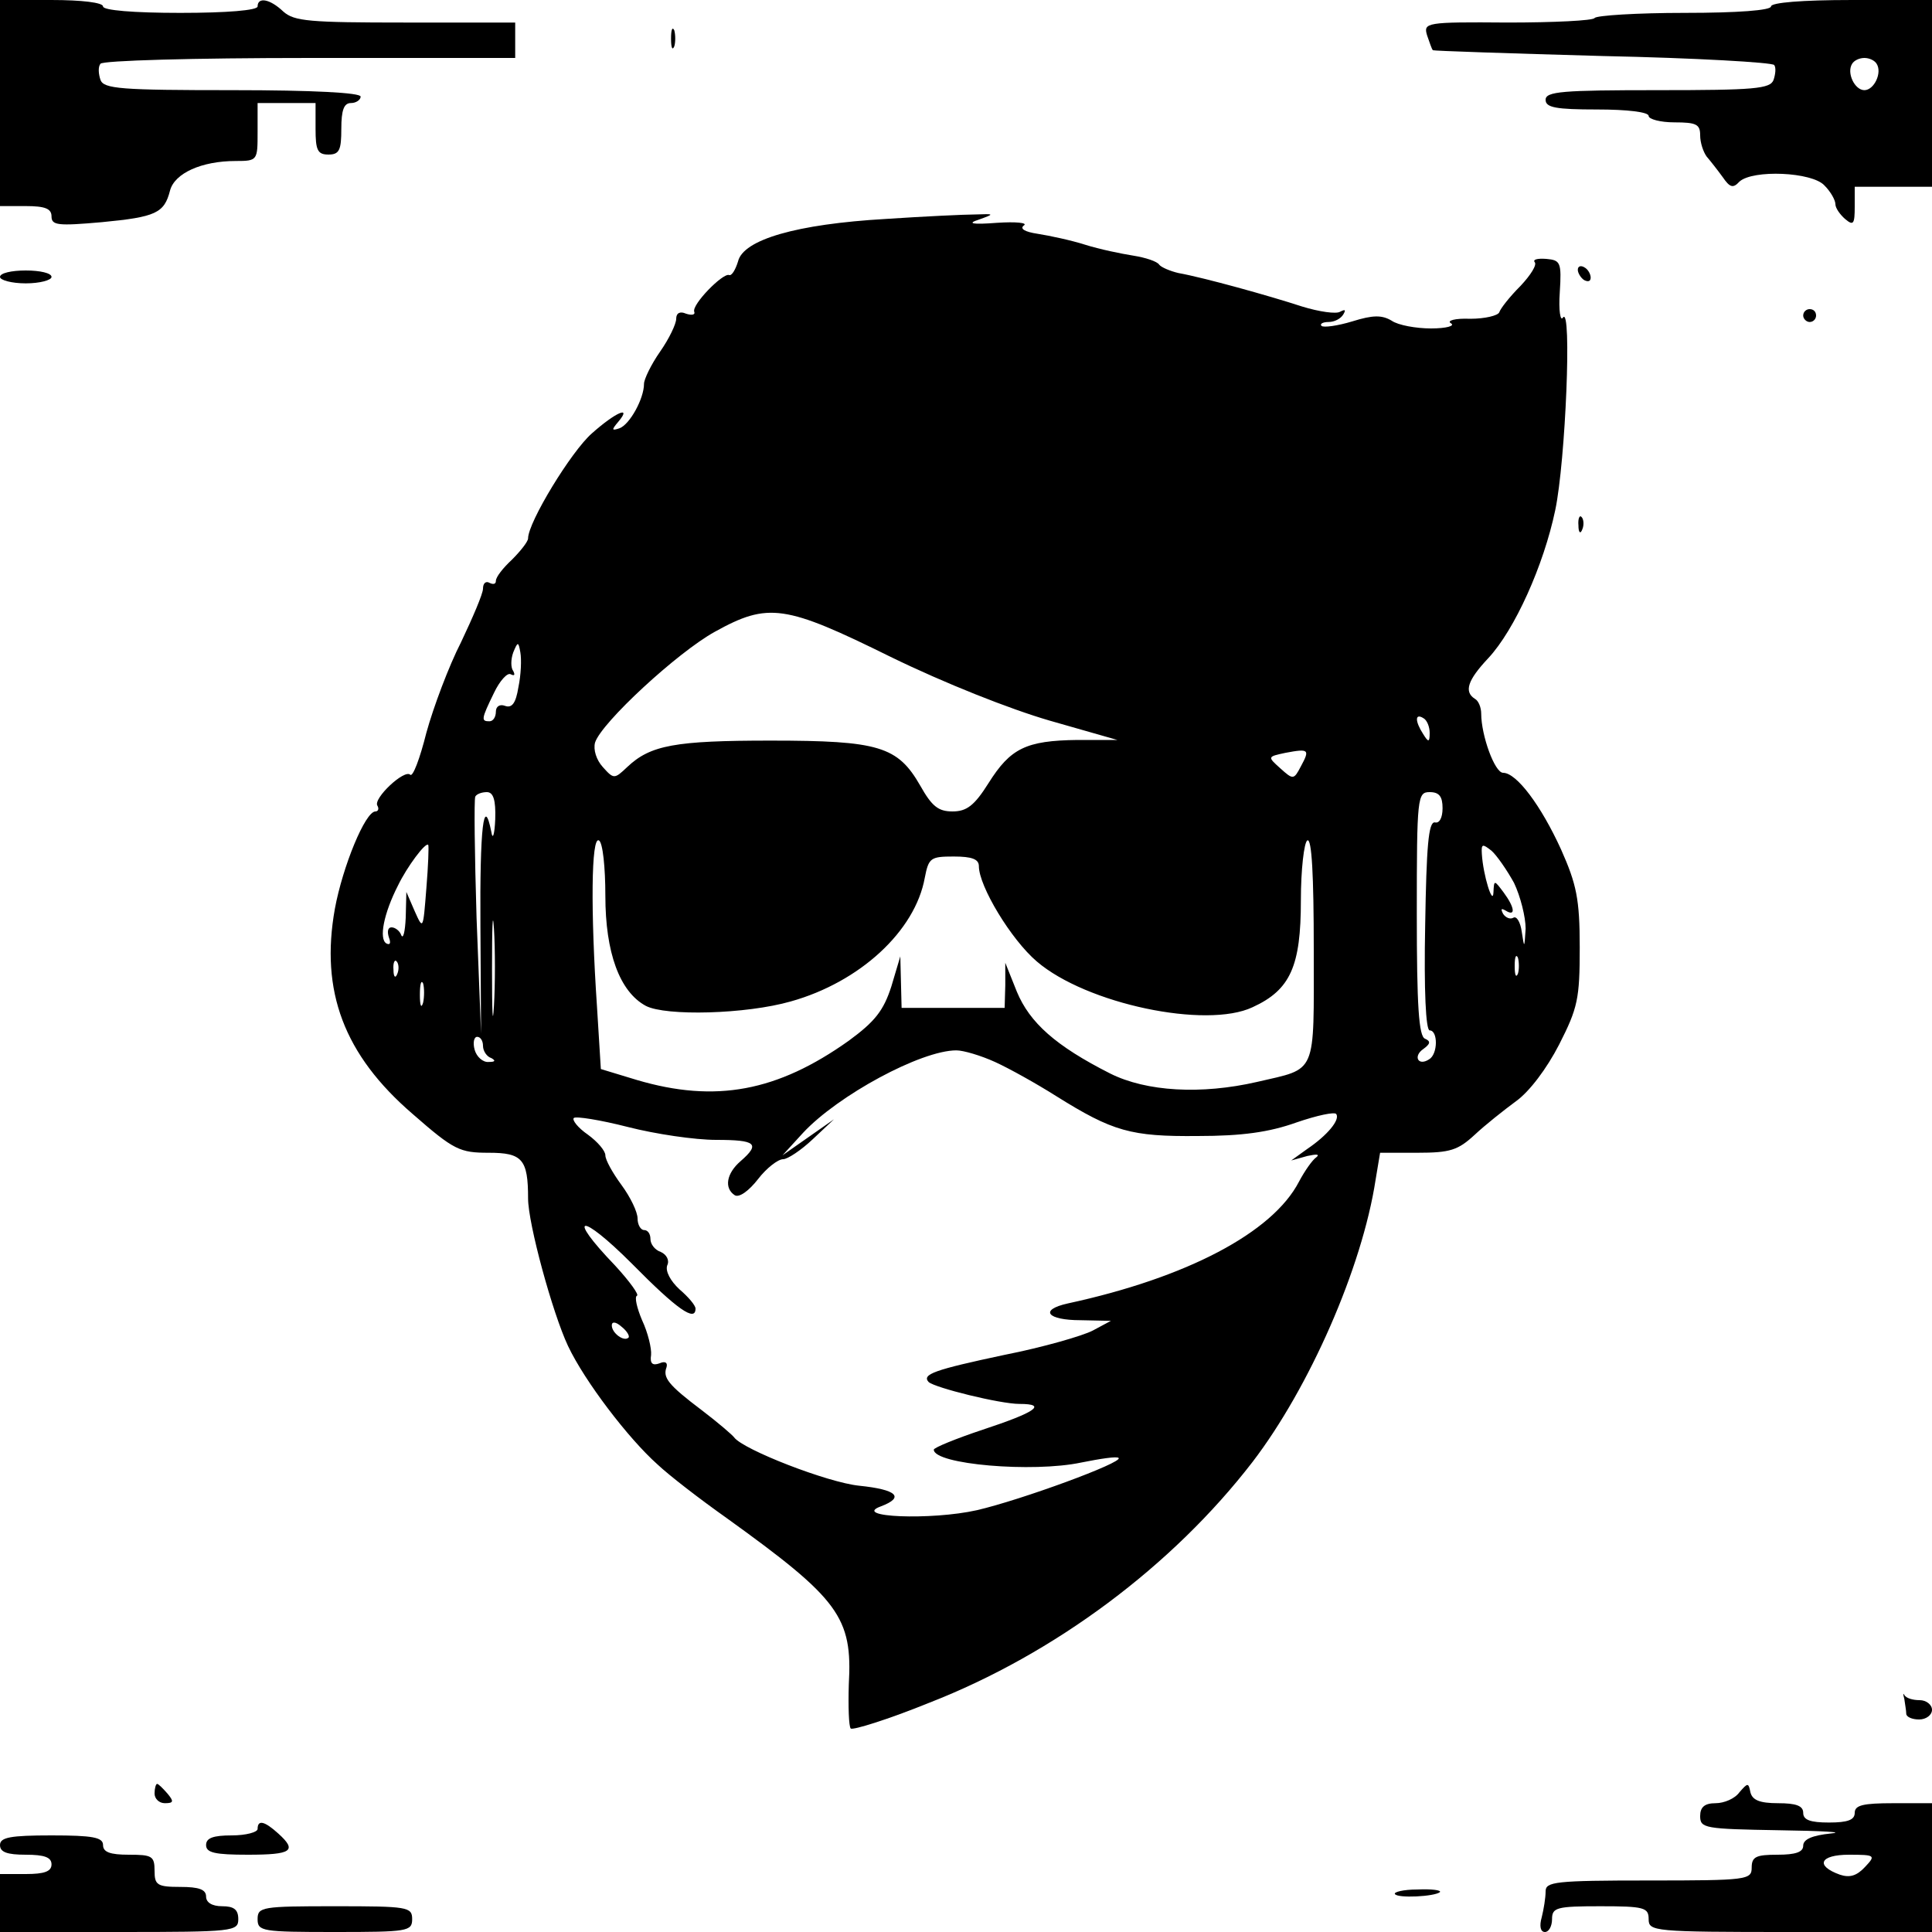 <?xml version="1.0" standalone="no"?>
<!DOCTYPE svg PUBLIC "-//W3C//DTD SVG 20010904//EN"
 "http://www.w3.org/TR/2001/REC-SVG-20010904/DTD/svg10.dtd">
<svg version="1.0" xmlns="http://www.w3.org/2000/svg"
 width="300pt" height="300pt" viewBox="0 0 300 300"
 preserveAspectRatio="xMidYMid meet">

<g transform="translate(0,300) scale(0.1,-0.1)"
fill="#000000" stroke="none">
<path d="M0 2840 l0 -160 40 0 c30 0 40 -4 40 -16 0 -14 10 -15 78 -9 84 8 97
14 106 49 7 27 49 46 102 46 34 0 34 1 34 45 l0 45 45 0 45 0 0 -40 c0 -33 3
-40 20 -40 17 0 20 7 20 40 0 29 4 40 15 40 8 0 15 5 15 10 0 6 -73 10 -199
10 -173 0 -200 2 -205 16 -3 9 -4 20 0 25 3 5 144 9 325 9 l319 0 0 28 0 27
-171 0 c-149 0 -172 2 -189 17 -21 20 -40 23 -40 8 0 -6 -47 -10 -120 -10 -73
0 -120 4 -120 10 0 6 -33 10 -80 10 l-80 0 0 -160z"/>
<path d="M2750 2990 c0 -6 -51 -10 -134 -10 -74 0 -137 -4 -140 -8 -2 -4 -63
-7 -135 -7 -127 1 -131 0 -125 -20 4 -11 7 -21 9 -23 1 -1 120 -5 264 -9 144
-3 264 -10 266 -14 3 -4 2 -14 -1 -23 -5 -14 -30 -16 -180 -16 -148 0 -174 -2
-174 -15 0 -12 16 -15 80 -15 47 0 80 -4 80 -10 0 -5 18 -10 40 -10 34 0 40
-3 40 -20 0 -12 5 -26 10 -33 6 -7 17 -21 25 -32 11 -16 16 -18 26 -7 21 19
113 15 132 -6 10 -10 17 -23 17 -29 0 -6 7 -16 15 -23 13 -11 15 -8 15 19 l0
31 60 0 60 0 0 145 0 145 -125 0 c-77 0 -125 -4 -125 -10z m164 -89 c9 -14 -4
-41 -19 -41 -15 0 -28 27 -19 41 3 5 11 9 19 9 8 0 16 -4 19 -9z"/>
<path d="M1042 2940 c0 -14 2 -19 5 -12 2 6 2 18 0 25 -3 6 -5 1 -5 -13z"/>
<path d="M1375 2660 c-138 -8 -221 -32 -229 -66 -4 -13 -10 -23 -14 -21 -10 3
-58 -46 -54 -57 2 -5 -4 -6 -13 -3 -9 4 -15 1 -15 -8 0 -8 -11 -31 -25 -51
-14 -20 -25 -43 -25 -50 0 -23 -22 -63 -38 -69 -12 -4 -13 -3 -2 10 22 26 -4
15 -41 -18 -32 -28 -99 -138 -99 -163 0 -5 -12 -20 -25 -33 -14 -13 -25 -27
-25 -33 0 -5 -4 -6 -10 -3 -5 3 -10 0 -10 -9 0 -8 -16 -45 -34 -83 -19 -37
-43 -101 -54 -141 -10 -40 -21 -69 -25 -65 -9 9 -58 -37 -51 -48 3 -5 1 -9 -3
-9 -16 0 -51 -86 -63 -151 -23 -128 14 -227 121 -319 64 -56 73 -60 118 -60
52 0 61 -10 61 -71 0 -39 38 -178 62 -229 26 -55 94 -144 139 -184 18 -17 66
-54 107 -83 175 -126 196 -154 190 -259 -1 -34 0 -65 3 -68 3 -3 58 14 122 40
195 76 378 213 502 374 88 115 170 301 191 438 l7 42 58 0 c51 0 63 4 89 28
16 15 45 38 64 52 21 15 48 51 67 88 29 57 32 71 32 151 0 75 -5 98 -29 152
-31 68 -69 119 -90 119 -13 0 -34 58 -34 92 0 9 -4 20 -10 23 -17 11 -11 29
21 63 41 44 86 144 104 230 16 76 26 318 12 299 -4 -7 -7 11 -5 39 3 47 1 50
-21 52 -14 1 -21 -1 -18 -5 4 -4 -6 -20 -22 -37 -17 -17 -31 -35 -33 -41 -2
-5 -22 -10 -45 -10 -24 1 -37 -3 -30 -7 7 -4 -7 -8 -31 -8 -23 0 -51 5 -61 12
-15 9 -29 9 -61 -1 -23 -7 -45 -10 -48 -7 -3 3 2 6 11 6 9 0 19 5 23 12 4 7 3
8 -5 4 -6 -4 -33 0 -59 8 -52 17 -153 45 -192 52 -13 3 -27 9 -30 13 -3 5 -21
11 -40 14 -19 3 -53 10 -75 17 -22 7 -55 14 -74 17 -20 3 -28 8 -21 13 6 4
-12 6 -42 4 -39 -3 -47 -1 -28 5 25 9 24 9 -5 8 -16 0 -80 -3 -140 -7z m8
-680 c84 -41 185 -81 247 -99 l105 -30 -62 0 c-80 -1 -104 -13 -138 -67 -22
-35 -34 -44 -56 -44 -22 0 -32 8 -50 40 -35 61 -64 70 -232 70 -149 0 -187 -7
-223 -41 -20 -19 -21 -19 -38 0 -10 11 -15 27 -12 38 10 31 128 140 186 172
83 46 109 42 273 -39z m-578 -47 c-4 -25 -10 -33 -21 -29 -8 3 -14 -1 -14 -9
0 -8 -4 -15 -10 -15 -13 0 -13 3 7 44 9 19 21 32 26 29 6 -3 7 -1 4 5 -4 5 -4
18 0 29 7 17 8 17 11 0 2 -11 1 -35 -3 -54z m1415 -71 c0 -15 -2 -15 -10 -2
-13 20 -13 33 0 25 6 -3 10 -14 10 -23z m-200 -52 c-11 -21 -12 -21 -32 -3
-20 18 -20 18 8 24 37 7 38 5 24 -21z m-1251 -82 c-1 -24 -4 -33 -6 -20 -12
60 -18 6 -17 -145 l1 -168 -7 180 c-3 99 -4 183 -2 188 2 4 10 7 18 7 10 0 14
-12 13 -42z m1471 17 c0 -15 -5 -24 -12 -22 -10 1 -13 -38 -15 -160 -2 -101 1
-163 7 -163 13 0 13 -37 -1 -45 -17 -11 -25 5 -9 16 11 8 12 12 3 16 -10 3
-13 52 -13 194 0 182 1 189 20 189 15 0 20 -7 20 -25z m-1300 -136 c0 -88 22
-149 63 -171 31 -16 155 -13 225 7 107 30 193 109 208 192 6 31 9 33 45 33 28
0 39 -4 39 -15 0 -31 50 -114 90 -148 77 -66 263 -105 335 -71 59 27 75 64 75
166 0 48 5 90 10 93 7 4 10 -55 10 -169 0 -198 6 -184 -88 -206 -87 -20 -172
-15 -228 13 -85 43 -125 79 -145 127 l-18 45 0 -35 -1 -35 -80 0 -80 0 -1 40
-1 40 -14 -47 c-12 -37 -25 -54 -66 -84 -111 -79 -207 -97 -329 -61 l-56 17
-6 97 c-10 148 -9 265 3 258 6 -3 10 -42 10 -86z m-278 11 c-5 -64 -5 -64 -18
-35 l-13 30 -1 -40 c-1 -22 -4 -34 -7 -27 -2 6 -9 12 -15 12 -6 0 -7 -7 -4
-16 3 -8 2 -12 -4 -9 -12 7 -4 47 18 90 14 29 43 68 47 63 1 -2 0 -32 -3 -68z
m1689 9 c10 -21 18 -53 18 -71 -2 -31 -2 -31 -6 -5 -2 15 -8 25 -13 22 -5 -3
-12 0 -16 6 -4 8 -3 9 4 5 16 -10 14 5 -3 28 -15 20 -15 20 -16 0 -1 -21 -16
27 -18 60 -1 16 1 16 15 5 8 -7 24 -30 35 -50z m-1584 -191 c-2 -35 -3 -9 -3
57 0 66 1 94 3 63 2 -32 2 -86 0 -120z m1590 50 c-3 -7 -5 -2 -5 12 0 14 2 19
5 13 2 -7 2 -19 0 -25z m-1740 0 c-3 -8 -6 -5 -6 6 -1 11 2 17 5 13 3 -3 4
-12 1 -19z m40 -45 c-3 -10 -5 -4 -5 12 0 17 2 24 5 18 2 -7 2 -21 0 -30z m93
-67 c0 -8 6 -17 13 -19 7 -4 6 -6 -4 -6 -9 -1 -19 8 -22 19 -3 11 -1 20 4 20
5 0 9 -6 9 -14z m795 -25 c22 -10 65 -34 95 -53 88 -55 116 -63 220 -62 69 0
111 6 153 21 32 11 60 17 62 13 6 -9 -14 -33 -45 -54 l-25 -18 25 7 c14 3 20
3 14 -2 -6 -4 -18 -21 -27 -38 -41 -79 -174 -149 -359 -189 -45 -10 -32 -26
20 -26 l47 -1 -28 -15 c-15 -8 -77 -26 -138 -38 -108 -23 -128 -30 -117 -42
10 -9 111 -34 141 -34 44 0 25 -13 -57 -40 -42 -14 -76 -28 -76 -31 0 -23 154
-36 229 -20 30 6 56 10 58 7 7 -7 -151 -65 -220 -81 -71 -16 -196 -11 -149 6
37 14 25 26 -34 32 -49 5 -180 56 -194 75 -3 4 -25 23 -50 42 -53 40 -61 51
-55 67 2 7 -2 10 -11 6 -11 -4 -15 0 -13 13 1 10 -5 35 -14 54 -8 19 -12 36
-8 38 4 1 -11 22 -34 47 -77 80 -54 83 26 3 71 -72 99 -91 99 -70 0 5 -11 18
-25 30 -14 13 -22 28 -19 37 4 8 -1 17 -10 21 -9 3 -16 12 -16 20 0 8 -4 14
-10 14 -5 0 -10 8 -10 18 0 10 -11 33 -25 52 -14 19 -25 39 -25 46 0 7 -12 21
-27 32 -16 11 -25 23 -22 26 3 3 41 -3 84 -14 43 -11 104 -20 137 -20 62 0 69
-6 38 -33 -22 -19 -26 -42 -9 -53 7 -4 22 7 36 25 13 17 31 31 39 31 7 0 28
14 46 31 l33 31 -40 -28 -40 -28 32 35 c54 58 183 128 238 128 11 0 38 -8 60
-18z m-569 -428 c-7 -7 -26 7 -26 19 0 6 6 6 15 -2 9 -7 13 -15 11 -17z"/>
<path d="M2450 2581 c0 -5 5 -13 10 -16 6 -3 10 -2 10 4 0 5 -4 13 -10 16 -5
3 -10 2 -10 -4z"/>
<path d="M0 2570 c0 -5 18 -10 40 -10 22 0 40 5 40 10 0 6 -18 10 -40 10 -22
0 -40 -4 -40 -10z"/>
<path d="M2800 2510 c0 -5 5 -10 10 -10 6 0 10 5 10 10 0 6 -4 10 -10 10 -5 0
-10 -4 -10 -10z"/>
<path d="M2451 2184 c0 -11 3 -14 6 -6 3 7 2 16 -1 19 -3 4 -6 -2 -5 -13z"/>
<path d="M2957 362 c1 -8 3 -18 3 -23 0 -5 9 -9 20 -9 11 0 20 7 20 15 0 8 -9
15 -19 15 -11 0 -21 3 -24 8 -2 4 -2 1 0 -6z"/>
<path d="M240 215 c0 -8 7 -15 16 -15 14 0 14 3 4 15 -7 8 -14 15 -16 15 -2 0
-4 -7 -4 -15z"/>
<path d="M2701 217 c-7 -10 -24 -17 -37 -17 -17 0 -24 -6 -24 -20 0 -19 7 -20
123 -22 67 -1 103 -3 80 -5 -29 -3 -43 -9 -43 -19 0 -10 -12 -14 -40 -14 -33
0 -40 -3 -40 -20 0 -19 -7 -20 -160 -20 -146 0 -160 -2 -160 -17 0 -10 -3 -28
-6 -40 -4 -14 -2 -23 5 -23 6 0 11 9 11 20 0 18 7 20 75 20 68 0 75 -2 75 -20
0 -19 7 -20 220 -20 l220 0 0 100 0 100 -60 0 c-47 0 -60 -3 -60 -15 0 -11
-11 -15 -40 -15 -29 0 -40 4 -40 15 0 11 -11 15 -39 15 -29 0 -40 5 -43 17 -3
15 -4 15 -17 0z m195 -116 c-13 -14 -24 -17 -39 -12 -39 14 -31 31 14 31 41 0
42 -1 25 -19z"/>
<path d="M400 160 c0 -5 -18 -10 -40 -10 -29 0 -40 -4 -40 -15 0 -12 14 -15
65 -15 68 0 77 6 47 33 -21 19 -32 22 -32 7z"/>
<path d="M0 135 c0 -11 11 -15 40 -15 29 0 40 -4 40 -15 0 -11 -11 -15 -40
-15 l-40 0 0 -45 0 -45 185 0 c178 0 185 1 185 20 0 15 -7 20 -25 20 -16 0
-25 6 -25 15 0 11 -11 15 -40 15 -36 0 -40 3 -40 25 0 23 -4 25 -40 25 -29 0
-40 4 -40 15 0 12 -16 15 -80 15 -64 0 -80 -3 -80 -15z"/>
<path d="M2166 59 c4 -7 62 -4 70 3 2 3 -13 5 -35 4 -22 0 -37 -4 -35 -7z"/>
<path d="M400 20 c0 -19 7 -20 120 -20 113 0 120 1 120 20 0 19 -7 20 -120 20
-113 0 -120 -1 -120 -20z"/>
</g>
</svg>
